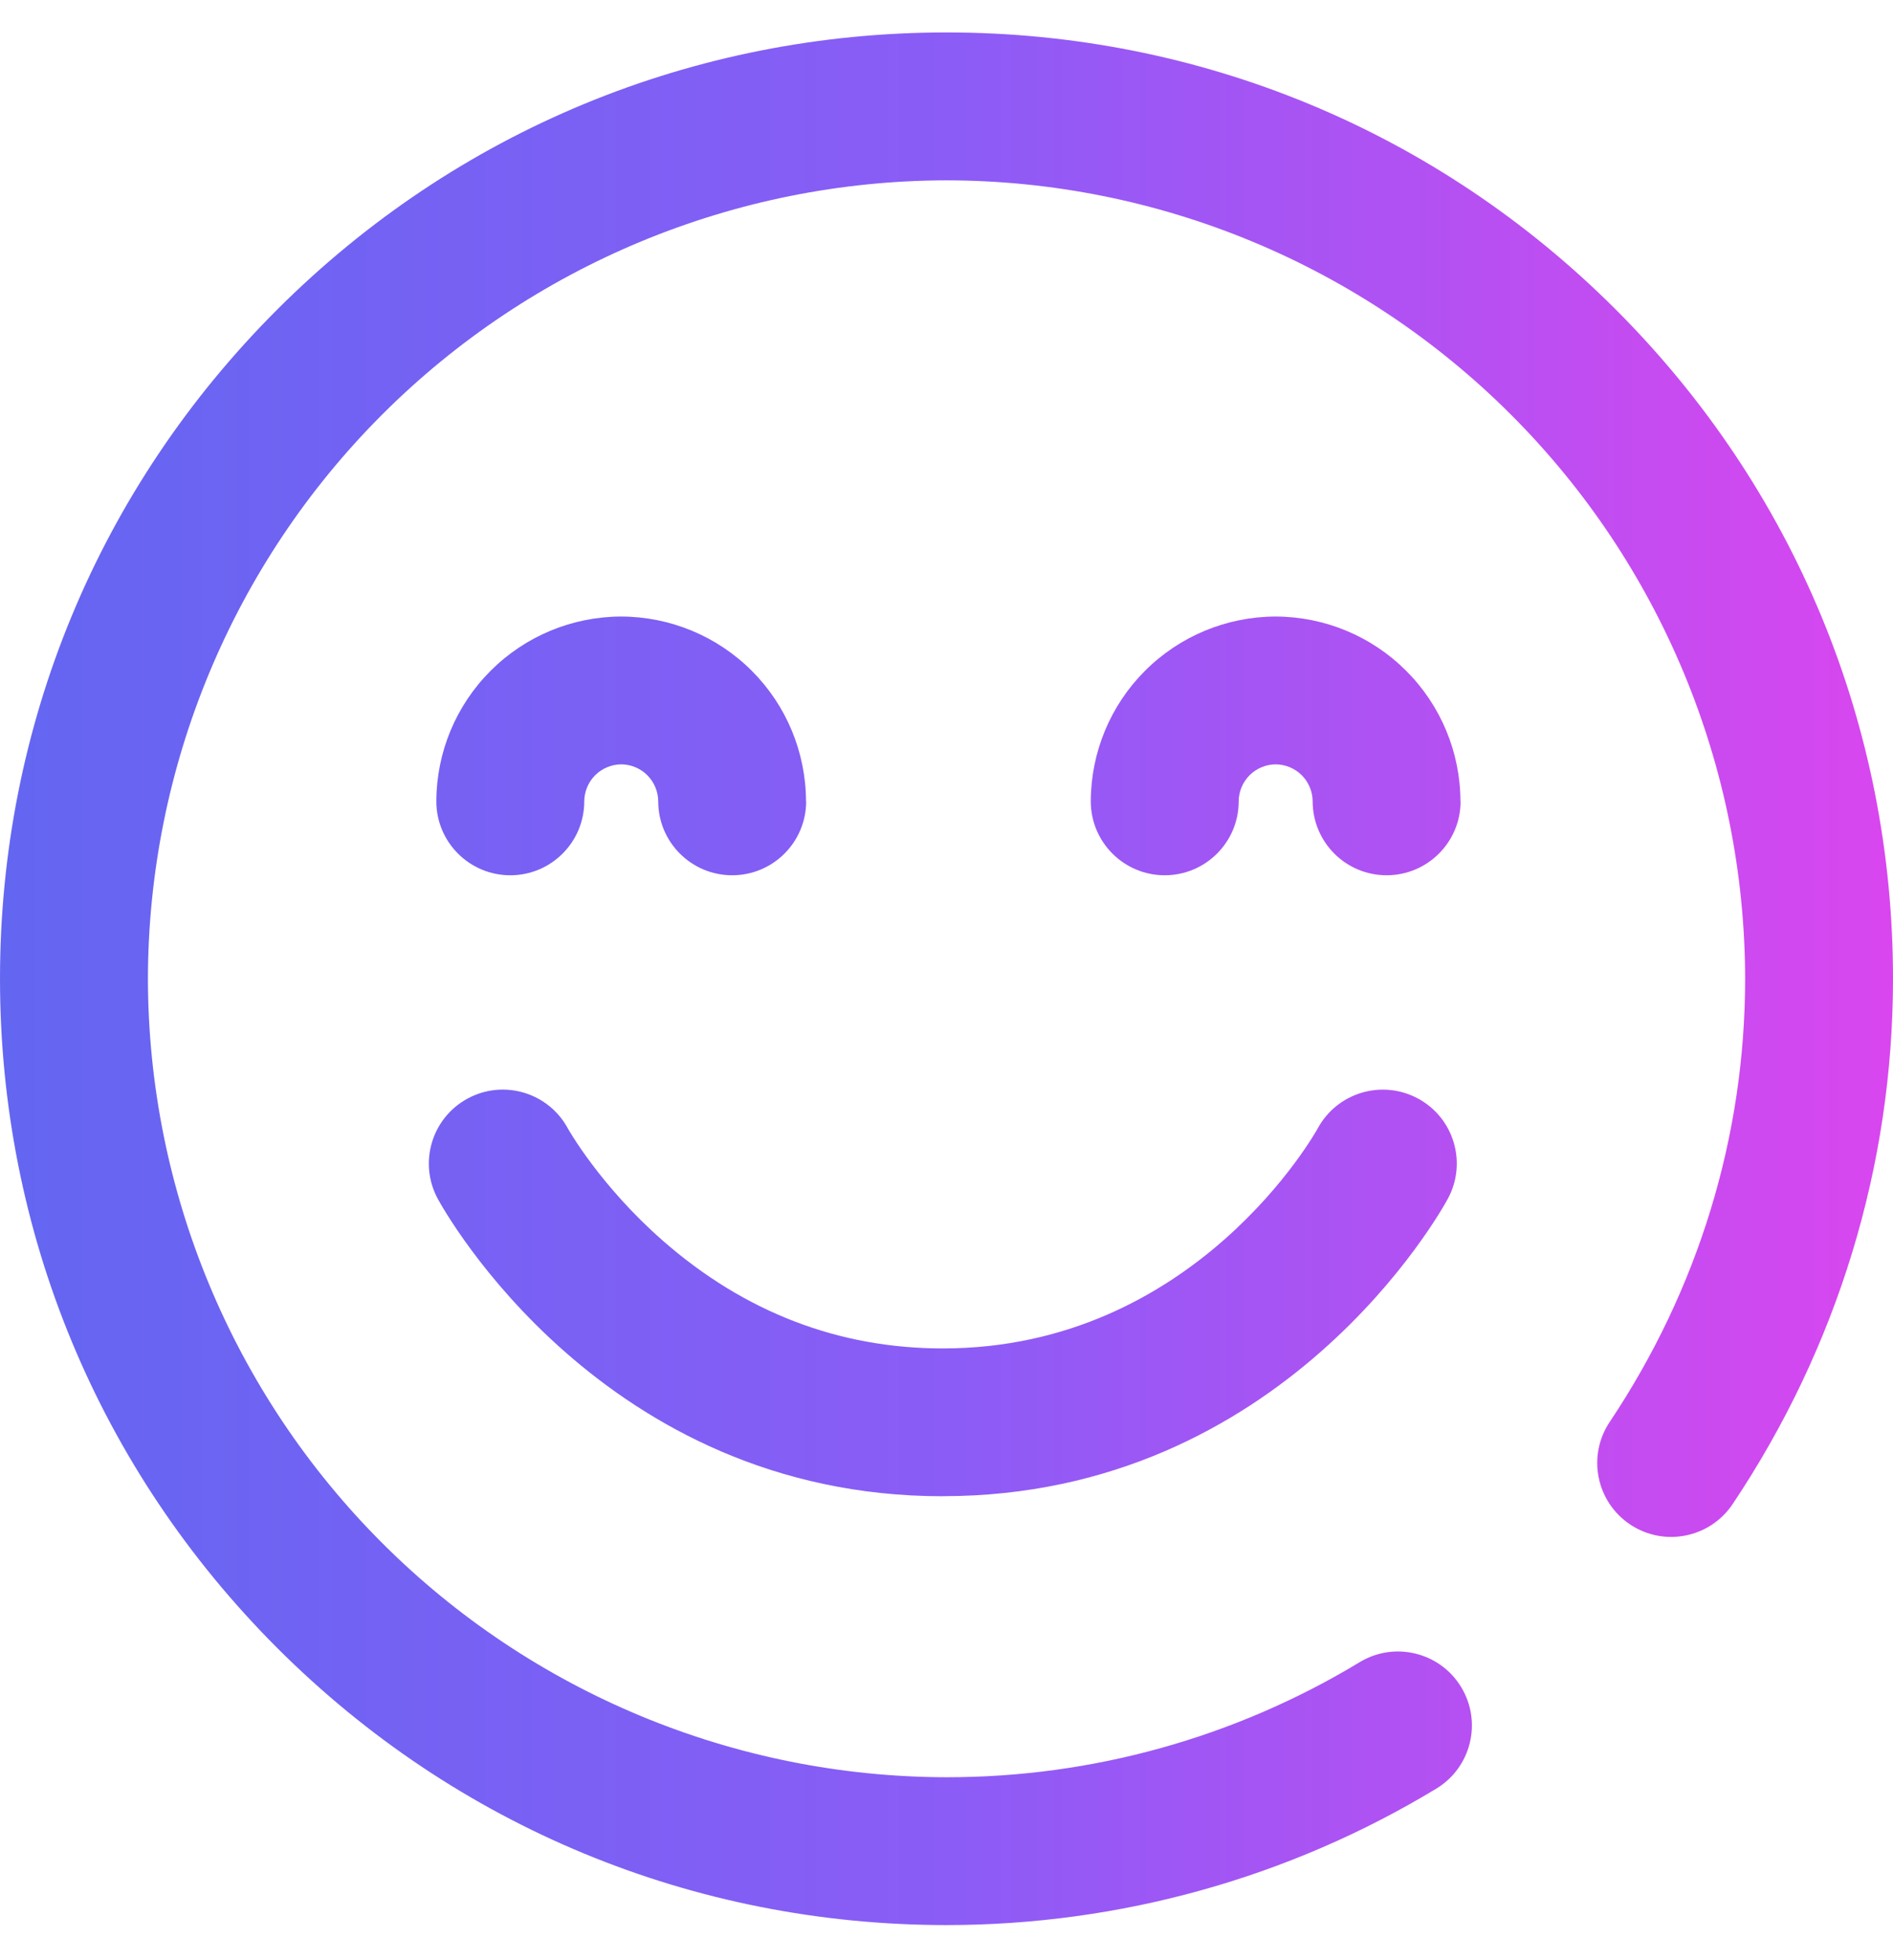 <svg width="28" height="29" viewBox="0 0 28 29" fill="none" xmlns="http://www.w3.org/2000/svg">
<path d="M13.945 22.136C8.914 22.136 6.572 17.914 6.475 17.735C6.188 17.204 6.385 16.54 6.917 16.252C7.449 15.964 8.112 16.163 8.399 16.694C8.401 16.698 8.873 17.541 9.811 18.361C11.016 19.414 12.407 19.949 13.945 19.949C17.687 19.949 19.473 16.727 19.491 16.694C19.779 16.163 20.442 15.965 20.974 16.252C21.506 16.539 21.703 17.203 21.416 17.734C21.319 17.914 18.978 22.135 13.946 22.135L13.945 22.136ZM21.244 26.462C21.761 26.149 21.926 25.477 21.613 24.96C21.3 24.443 20.627 24.278 20.111 24.591C18.268 25.706 16.154 26.295 14 26.293C10.869 26.288 7.867 25.042 5.653 22.828C3.438 20.613 2.192 17.611 2.188 14.48C2.193 11.349 3.439 8.347 5.653 6.133C7.867 3.919 10.869 2.673 14 2.668C17.131 2.672 20.133 3.918 22.348 6.133C24.562 8.347 25.808 11.348 25.813 14.48C25.813 16.809 25.12 19.076 23.81 21.036C23.474 21.538 23.609 22.217 24.111 22.553C24.613 22.889 25.292 22.754 25.628 22.252C27.18 19.931 28 17.243 28 14.48C28 10.741 26.544 7.225 23.9 4.58C21.256 1.935 17.74 0.48 14 0.48C10.26 0.48 6.745 1.936 4.1 4.58C1.455 7.224 0 10.741 0 14.48C0 18.219 1.456 21.735 4.1 24.38C6.744 27.025 10.261 28.48 14 28.48C16.56 28.48 19.065 27.782 21.244 26.462ZM21.602 11.855C21.6 11.13 21.312 10.436 20.799 9.924C20.287 9.411 19.593 9.123 18.868 9.121C18.143 9.123 17.449 9.411 16.936 9.924C16.424 10.436 16.136 11.13 16.134 11.855C16.134 12.459 16.624 12.949 17.228 12.949C17.832 12.949 18.322 12.459 18.322 11.855C18.323 11.71 18.381 11.572 18.483 11.469C18.585 11.367 18.724 11.309 18.869 11.308C19.014 11.309 19.152 11.367 19.255 11.469C19.357 11.572 19.415 11.71 19.416 11.855C19.416 12.459 19.906 12.949 20.51 12.949C21.114 12.949 21.604 12.459 21.604 11.855H21.602ZM11.922 11.855C11.92 11.13 11.632 10.436 11.12 9.924C10.607 9.411 9.913 9.123 9.188 9.121C8.463 9.123 7.769 9.411 7.257 9.924C6.744 10.436 6.456 11.13 6.454 11.855C6.454 12.459 6.944 12.949 7.548 12.949C8.152 12.949 8.642 12.459 8.642 11.855C8.643 11.71 8.701 11.572 8.803 11.469C8.905 11.367 9.044 11.309 9.189 11.308C9.334 11.309 9.473 11.367 9.575 11.469C9.677 11.572 9.735 11.71 9.736 11.855C9.736 12.459 10.226 12.949 10.83 12.949C11.434 12.949 11.924 12.459 11.924 11.855H11.922Z" fill="url(#paint0_linear_20005128_12793)"/>
<defs>
<linearGradient id="paint0_linear_20005128_12793" x1="0" y1="14.547" x2="28" y2="14.547" gradientUnits="userSpaceOnUse">
<stop stop-color="#6366F1"/>
<stop offset="0.5" stop-color="#8B5CF6"/>
<stop offset="1" stop-color="#D946EF"/>
</linearGradient>
</defs>
</svg>

